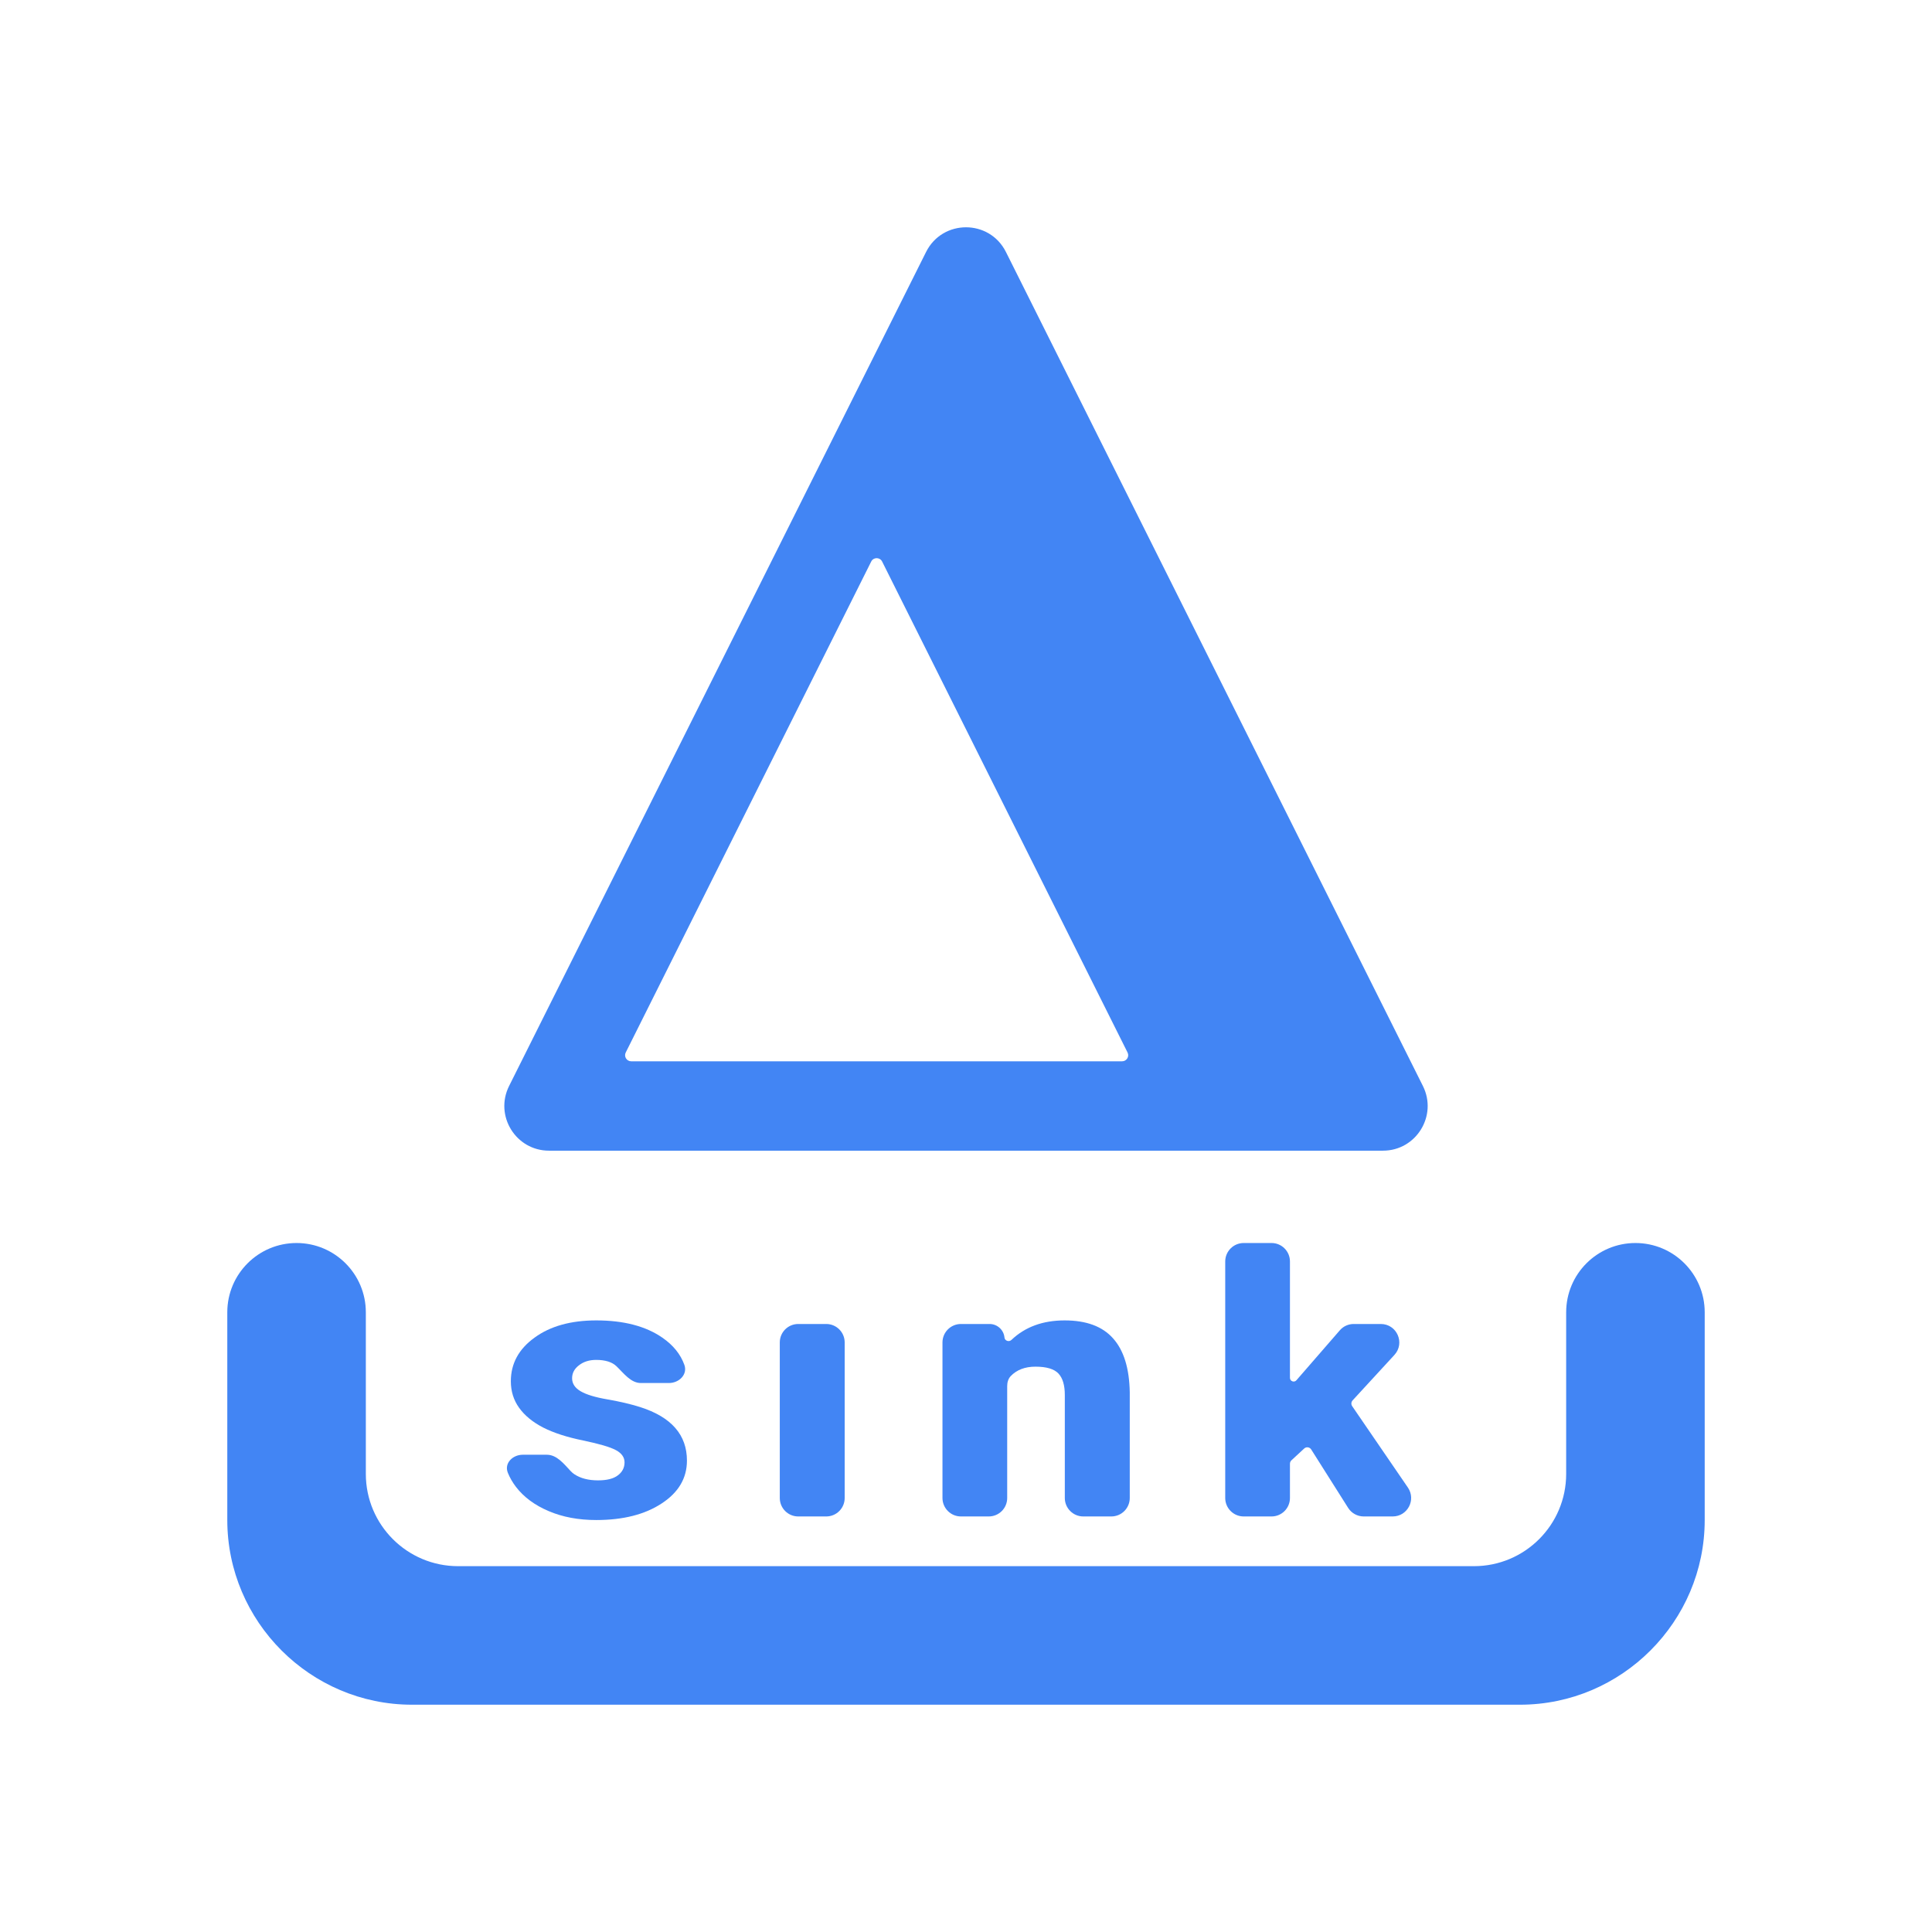 <svg width="34" height="34" viewBox="0 0 34 34" fill="none" xmlns="http://www.w3.org/2000/svg">
<path d="M16.307 7.931L21.679 18.677H23.066L17 6.544L16.307 7.931Z" fill="#4285F4"/>
<path fill-rule="evenodd" clip-rule="evenodd" d="M9.662 20.25H24.338C24.922 20.25 25.302 19.635 25.041 19.112L17.703 4.435C17.413 3.855 16.587 3.855 16.297 4.435L8.959 19.112C8.698 19.635 9.078 20.25 9.662 20.25ZM19.843 18.522C19.879 18.593 19.827 18.677 19.747 18.677H11.108C11.028 18.677 10.976 18.593 11.012 18.522L15.332 9.882C15.371 9.803 15.484 9.803 15.524 9.882L19.843 18.522Z" fill="#4285F4"/>
<path d="M28.781 21.875C28.108 21.875 27.562 22.421 27.562 23.094V25.938C27.562 26.835 26.835 27.562 25.938 27.562H8.062C7.165 27.562 6.438 26.835 6.438 25.938V23.094C6.438 22.421 5.892 21.875 5.219 21.875C4.546 21.875 4 22.421 4 23.094V26.75C4 28.538 5.463 30 7.25 30H26.75C28.538 30 30 28.538 30 26.75V23.094C30 22.421 29.454 21.875 28.781 21.875Z" fill="#4285F4"/>
<path d="M10.991 25.735C10.991 25.646 10.94 25.574 10.839 25.52C10.737 25.465 10.545 25.409 10.261 25.35C9.977 25.292 9.743 25.216 9.558 25.122C9.373 25.026 9.232 24.91 9.135 24.774C9.038 24.639 8.99 24.483 8.99 24.308C8.99 23.997 9.129 23.741 9.406 23.541C9.683 23.338 10.046 23.237 10.494 23.237C10.976 23.237 11.364 23.338 11.657 23.541C11.848 23.673 11.977 23.833 12.044 24.02C12.104 24.189 11.951 24.339 11.771 24.339H11.279C11.099 24.339 10.977 24.166 10.847 24.042C10.77 23.969 10.651 23.932 10.491 23.932C10.371 23.932 10.271 23.963 10.19 24.026C10.109 24.087 10.068 24.163 10.068 24.255C10.068 24.349 10.118 24.425 10.217 24.483C10.316 24.542 10.474 24.59 10.69 24.627C10.909 24.665 11.1 24.71 11.265 24.762C11.815 24.937 12.089 25.251 12.089 25.704C12.089 26.013 11.941 26.265 11.643 26.459C11.348 26.653 10.965 26.75 10.494 26.75C10.181 26.75 9.901 26.698 9.656 26.593C9.41 26.489 9.219 26.347 9.081 26.168C9.019 26.086 8.971 26.003 8.937 25.918C8.87 25.751 9.021 25.601 9.2 25.601H9.624C9.8 25.601 9.925 25.763 10.045 25.891C10.064 25.911 10.085 25.929 10.109 25.945C10.217 26.016 10.355 26.052 10.524 26.052C10.68 26.052 10.796 26.023 10.873 25.964C10.951 25.906 10.991 25.829 10.991 25.735Z" fill="#4285F4"/>
<path d="M14.865 26.362C14.865 26.542 14.72 26.687 14.54 26.687H14.048C13.868 26.687 13.723 26.542 13.723 26.362V23.625C13.723 23.445 13.868 23.3 14.048 23.3H14.54C14.72 23.3 14.865 23.445 14.865 23.625V26.362Z" fill="#4285F4"/>
<path d="M17.415 23.3C17.55 23.3 17.664 23.403 17.677 23.538C17.682 23.597 17.758 23.621 17.8 23.58C18.041 23.351 18.353 23.237 18.736 23.237C19.117 23.237 19.401 23.342 19.588 23.553C19.777 23.764 19.875 24.081 19.882 24.505V26.362C19.882 26.542 19.736 26.687 19.557 26.687H19.064C18.885 26.687 18.739 26.542 18.739 26.362V24.549C18.739 24.378 18.702 24.253 18.628 24.173C18.553 24.092 18.418 24.051 18.222 24.051C18.038 24.051 17.892 24.107 17.786 24.218C17.742 24.265 17.725 24.329 17.725 24.393V26.362C17.725 26.542 17.58 26.687 17.4 26.687H16.911C16.732 26.687 16.586 26.542 16.586 26.362V23.625C16.586 23.445 16.732 23.3 16.911 23.3H17.415Z" fill="#4285F4"/>
<path d="M23.075 25.508C23.048 25.465 22.988 25.457 22.951 25.492L22.727 25.699C22.711 25.714 22.701 25.736 22.701 25.759V26.362C22.701 26.542 22.556 26.687 22.377 26.687H21.887C21.708 26.687 21.562 26.542 21.562 26.362V22.2C21.562 22.02 21.708 21.875 21.887 21.875H22.377C22.556 21.875 22.701 22.02 22.701 22.2V24.248C22.701 24.309 22.778 24.336 22.816 24.289L23.578 23.412C23.64 23.34 23.729 23.3 23.823 23.3H24.3C24.583 23.3 24.731 23.636 24.539 23.845L23.803 24.645C23.778 24.673 23.775 24.715 23.796 24.746L24.777 26.179C24.924 26.395 24.77 26.687 24.509 26.687H23.999C23.888 26.687 23.784 26.63 23.725 26.536L23.075 25.508Z" fill="#4285F4"/>
</svg>
